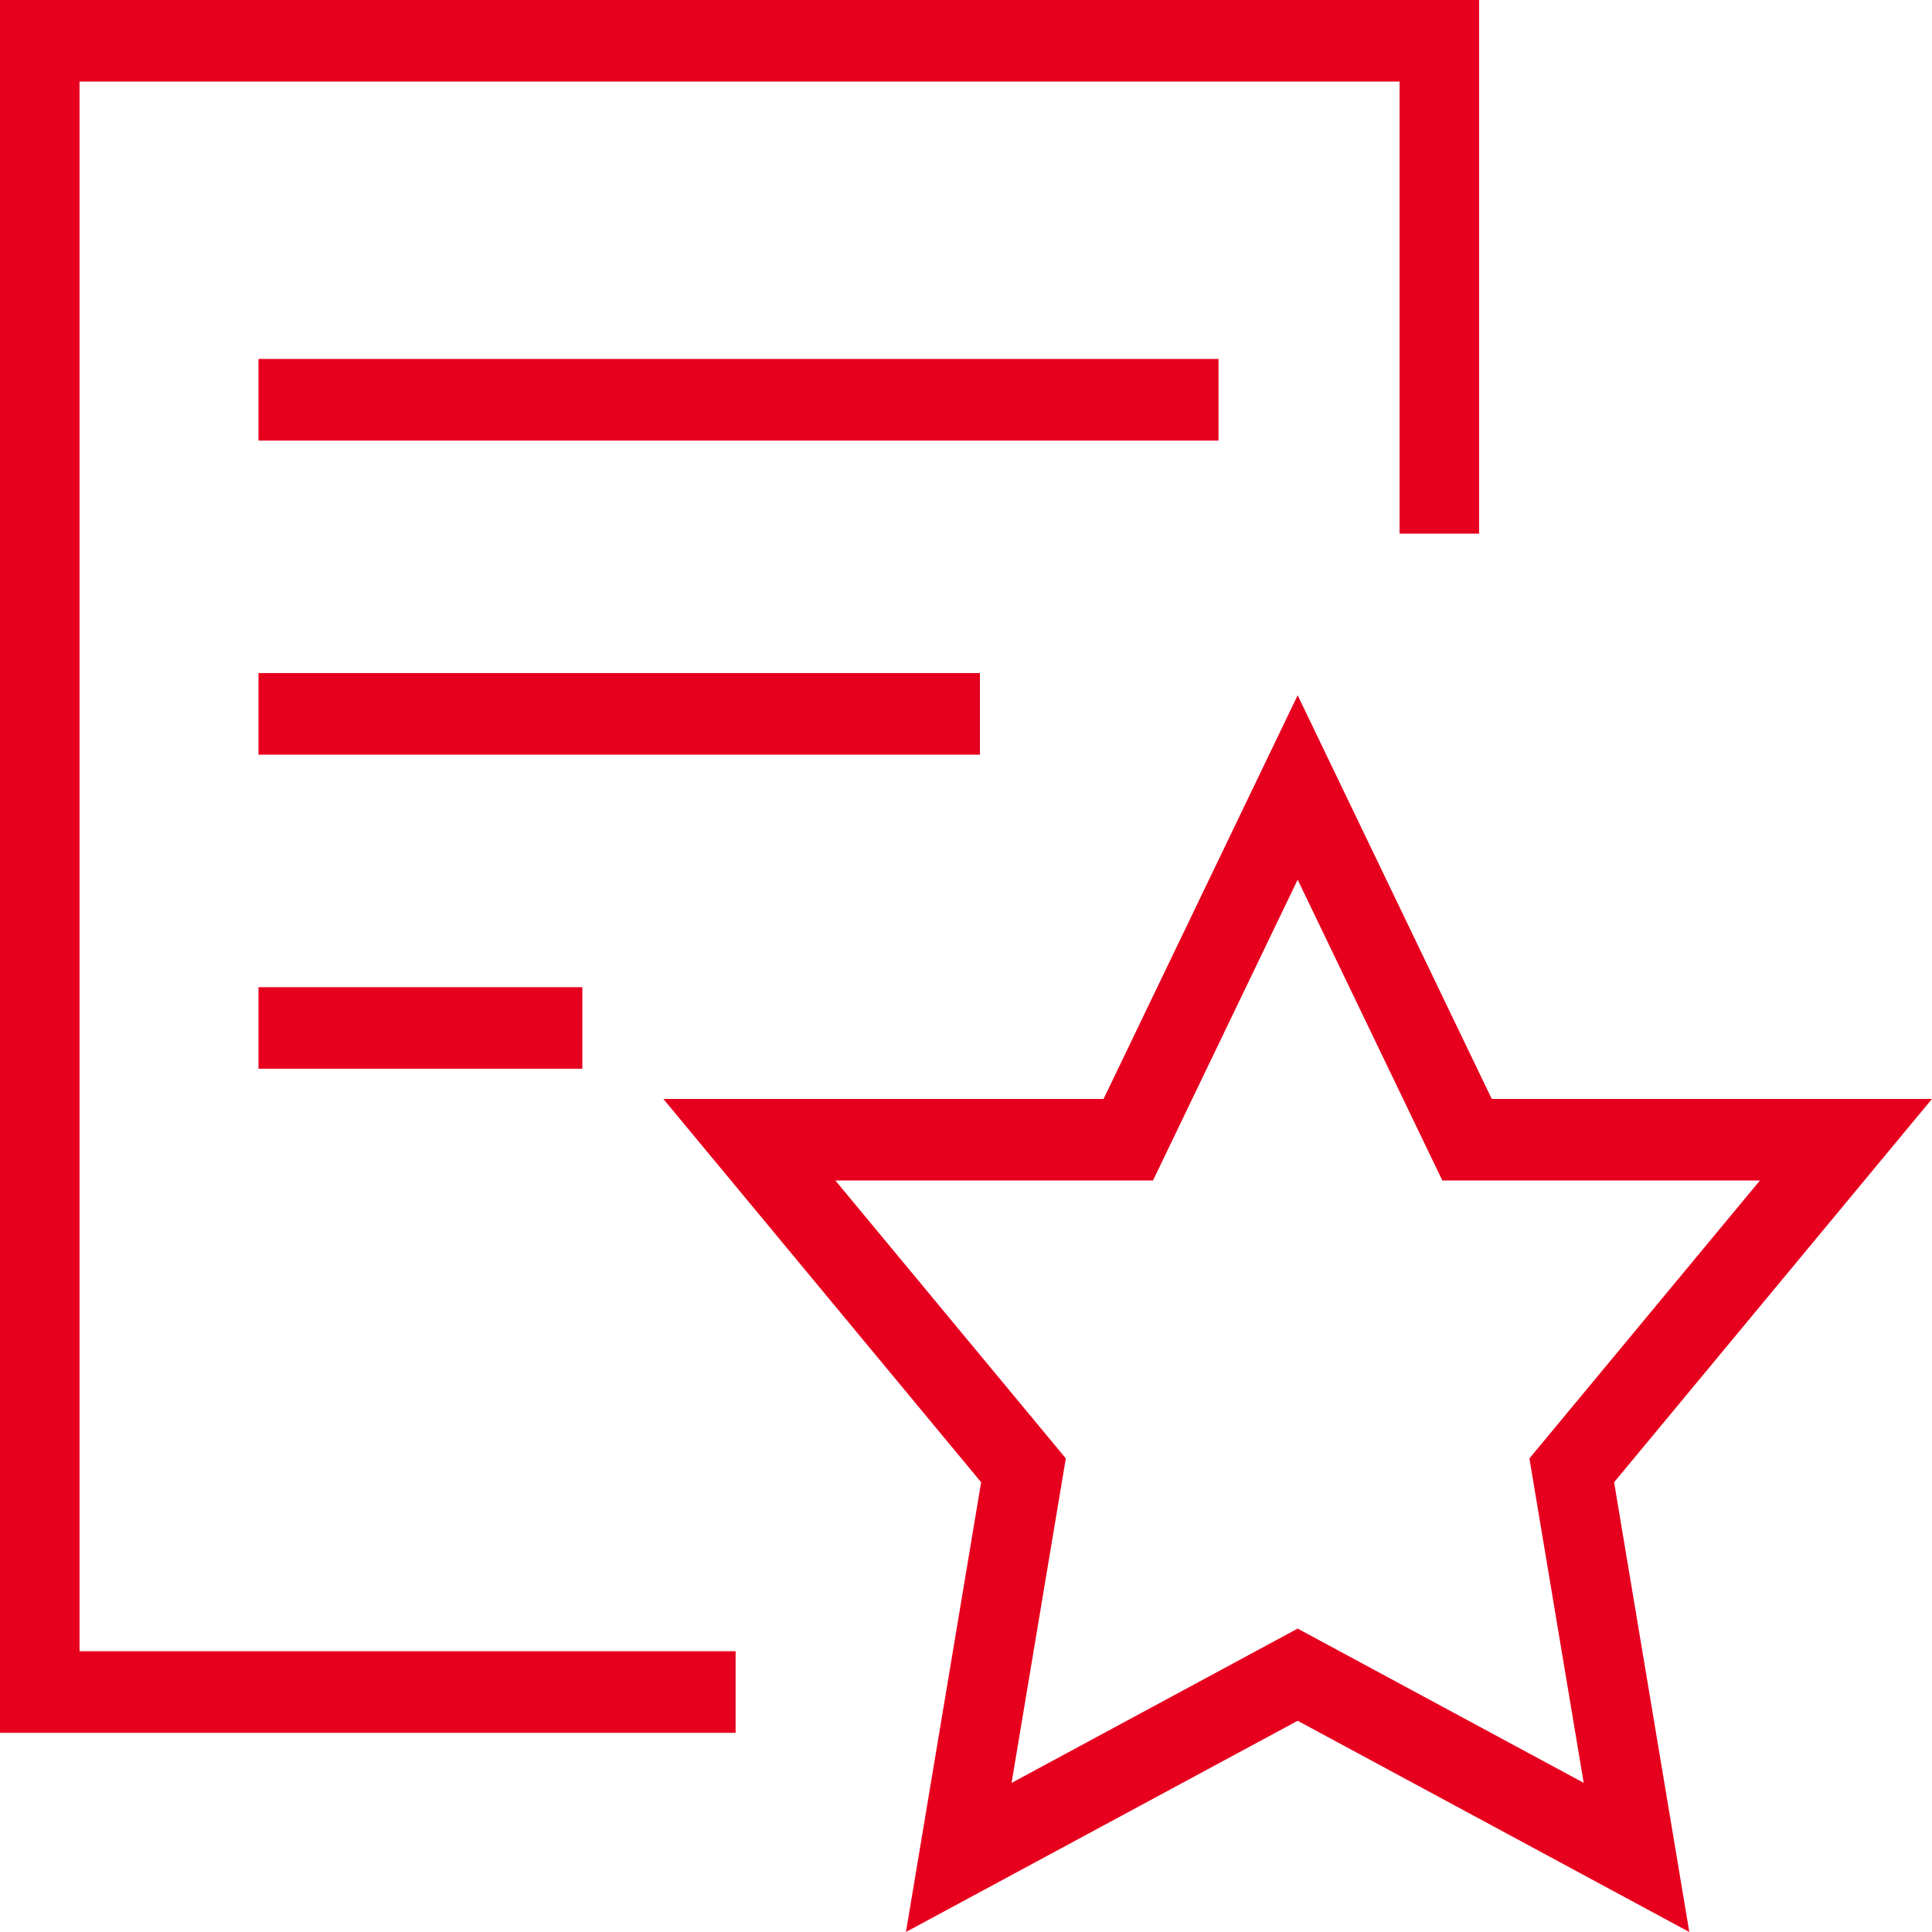 <svg width="24" height="24" viewBox="0 0 24 24" fill="none" xmlns="http://www.w3.org/2000/svg">
<path fill-rule="evenodd" clip-rule="evenodd" d="M9.138 20.512H0.988V1.013H17.386V6.629H18.374V0H0V21.526H9.138V20.512ZM3.211 12.263V13.276H7.234V12.263H3.211ZM3.211 9.375V8.361H12.173V9.375H3.211ZM3.211 4.459V5.473H15.137V4.459H3.211ZM14.323 14.664H10.377L13.24 18.117L12.566 22.148L16.12 20.231L19.673 22.147L18.999 18.117L21.863 14.664H17.917L16.12 10.928L14.323 14.664ZM18.531 13.651L16.12 8.637L13.709 13.651H8.24L12.188 18.413L11.254 24L16.12 21.376L20.985 24L20.051 18.413L24 13.651H18.531Z" fill="#E6001E"/>
</svg>
